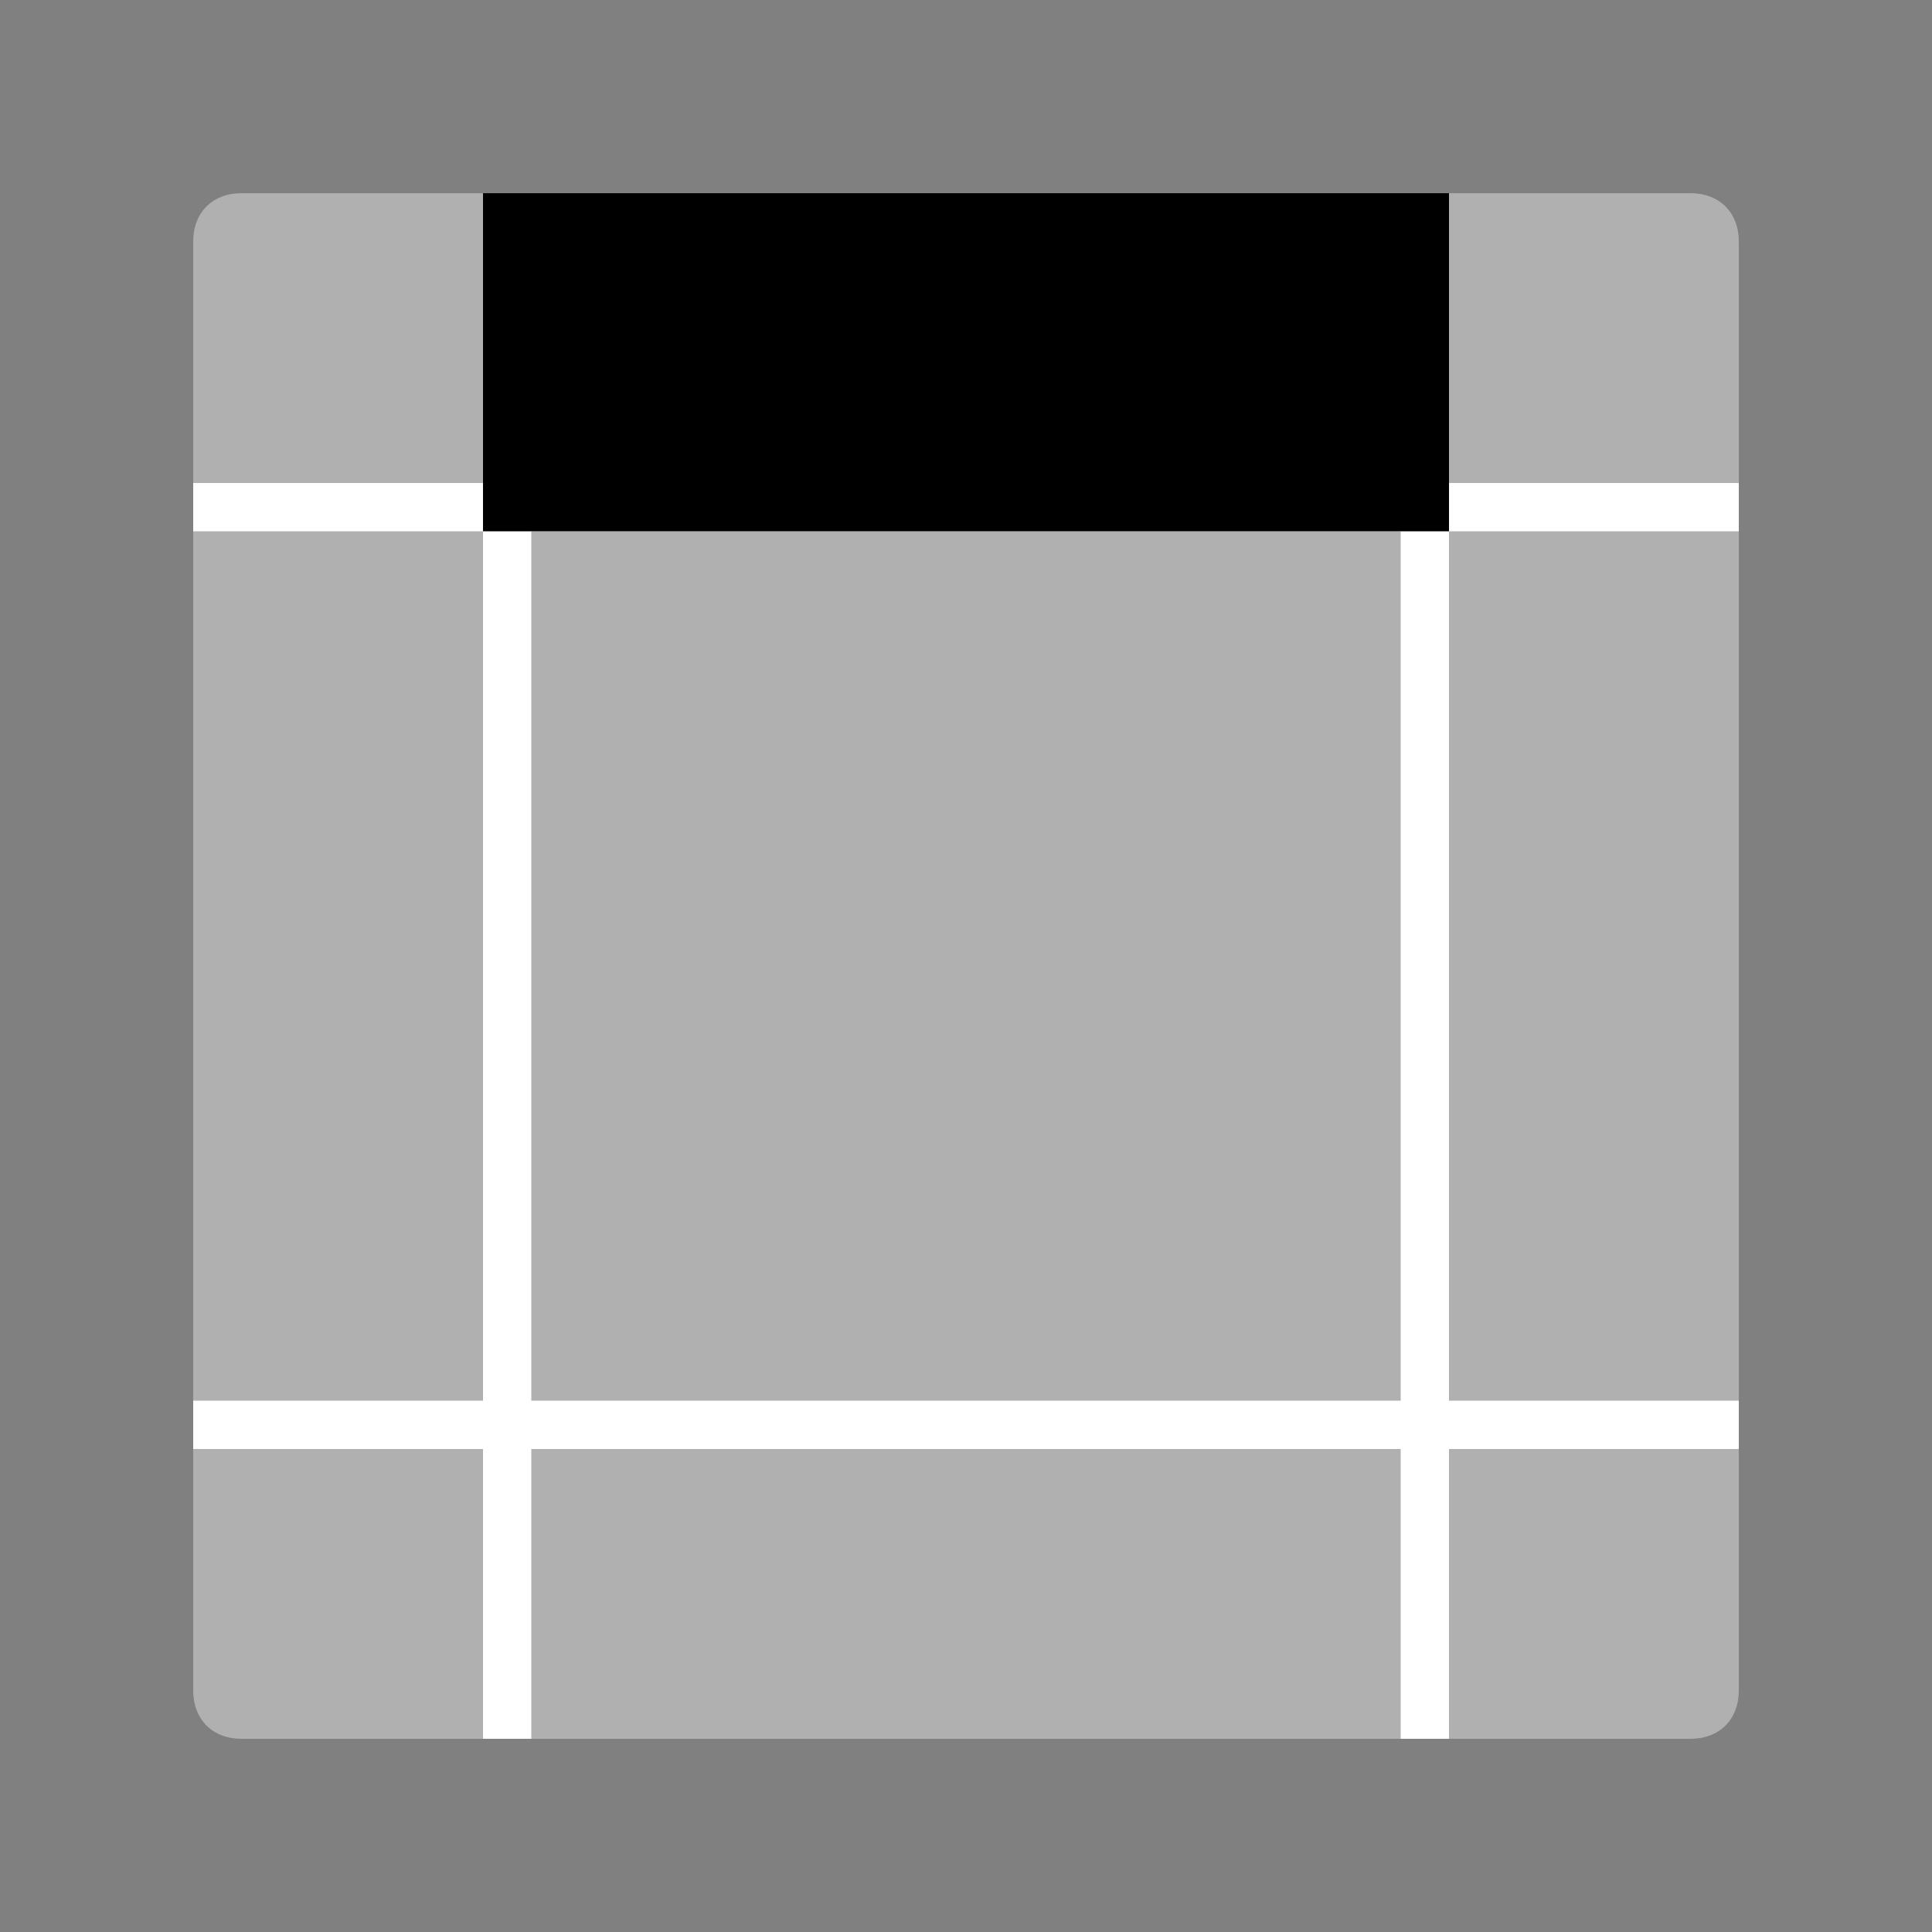﻿<?xml version='1.0' encoding='UTF-8'?>
<svg x="0px" y="0px" viewBox="0 0 40 40" version="1.1" xmlns="http://www.w3.org/2000/svg" xmlns:xlink="http://www.w3.org/1999/xlink" enable-background="new 0 0 40 40" xml:space="preserve" id="Layer_1" tag="Element3">
  <rect x="0" y="0" width="40" height="40" fill="#808080" stroke="none"/>
  <style type="text/css" tag="Element1">
	.st0{fill:#B0B0B0;}
	.st1{fill:#FFFFFF;}
</style>
  <path d="M35, 36L5, 36C4.4, 36 4, 35.6 4, 35L4, 5C4, 4.4 4.4, 4 5, 4L35, 4C35.6, 4 36, 4.4 36, 5L36, 35C36, 35.6 35.6, 36 35, 36z" fill="#B0B0B0" class="st0" tag="st00" />
  <path d="M36, 11L36, 10L30, 10L30, 4L29, 4L29, 10L11, 10L11, 4L10, 4L10, 10L4, 10L4, 11L10, 11L10, 29L4, 29L4, 30L10, 30L10, 36L11, 36L11, 30L29, 30L29, 36L30, 36L30, 30L36, 30L36, 29L30, 29L30, 11L36, 11zM29, 29L11, 29L11, 11L29, 11L29, 29z" fill="#FFFFFF" class="st1" tag="st10" />
  <rect x="16.5" y="-2.5" width="7" height="20" transform="matrix(0, -1, 1, 0, 12.5, 27.5)" tag="Element2" />
</svg>